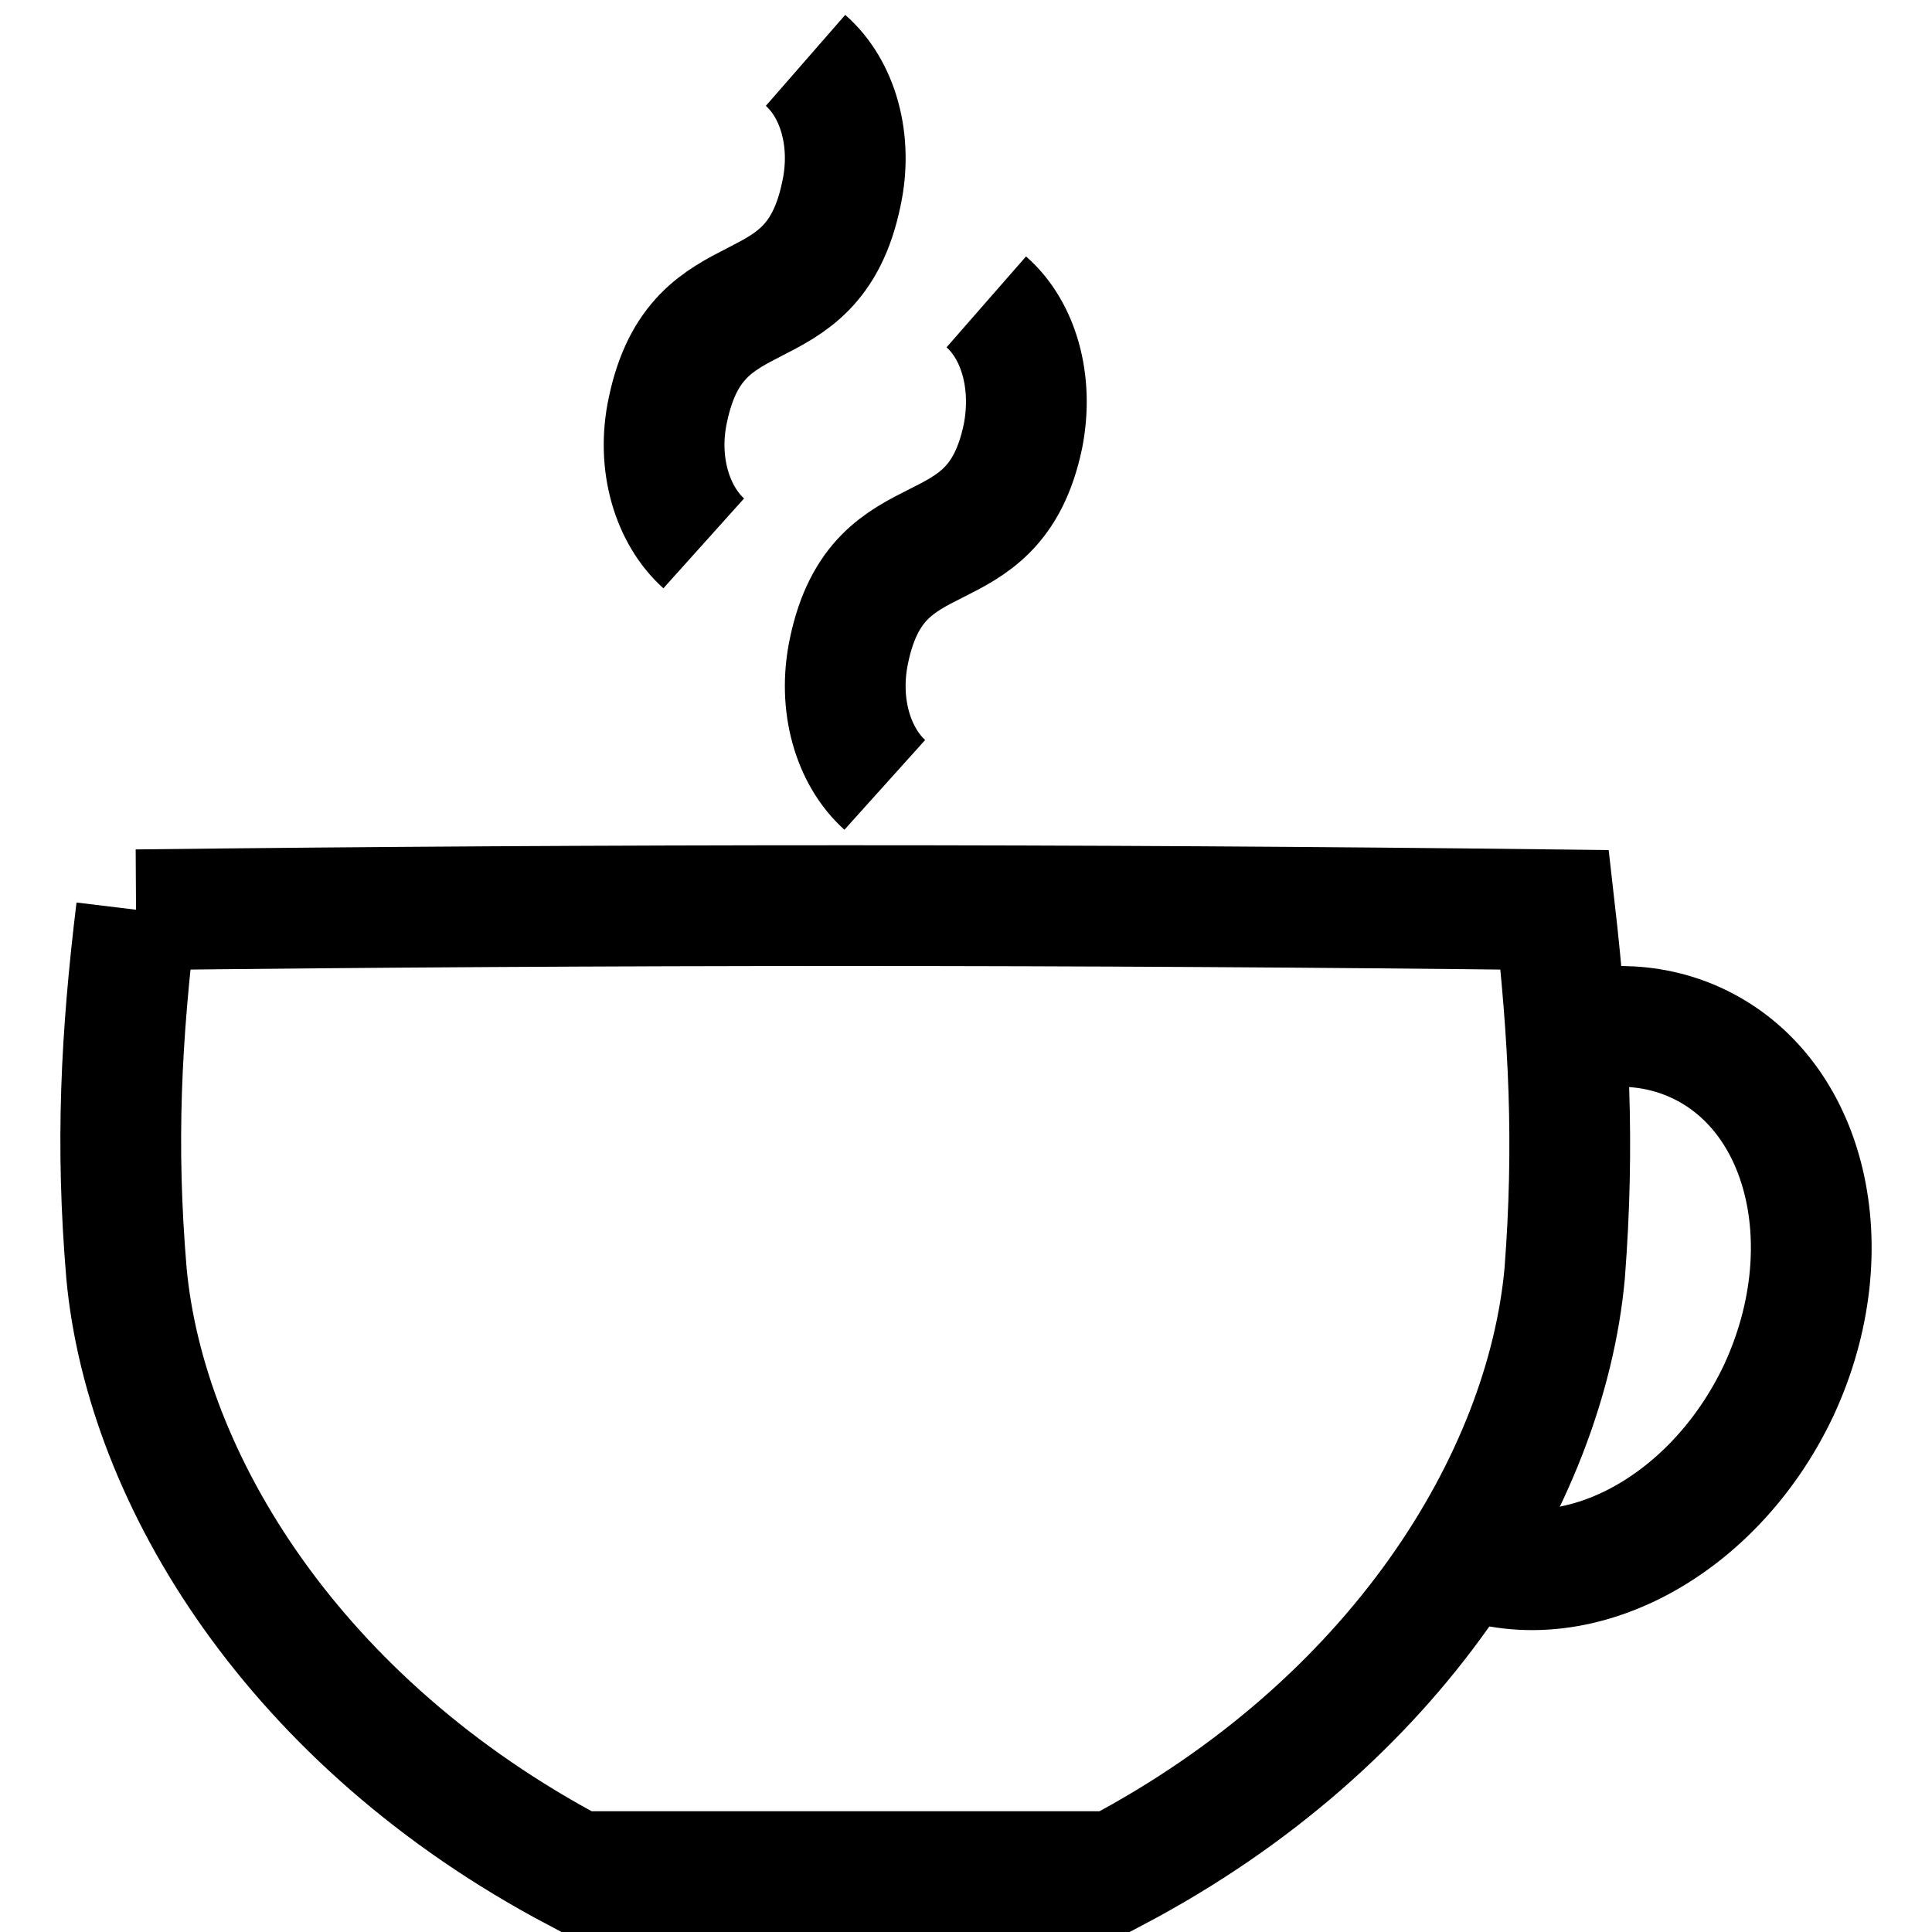 <svg width="32" height="32" fill="none" xmlns="http://www.w3.org/2000/svg"><path d="M2.26 15.069c-.256 2.108-.346 3.883-.165 6.024C2.413 24.5 4.878 28.535 9.548 31h8.915c4.67-2.46 7.14-6.499 7.453-9.907.165-2.141.075-3.916-.165-6.024-7.83-.092-15.66-.092-23.492 0Z" stroke="#000" stroke-width="2" stroke-miterlimit="10"/><path d="M25.601 17.221c.827-.297 1.707-.307 2.481.045 1.855.842 2.467 3.414 1.382 5.757-1.1 2.334-3.485 3.552-5.34 2.71-.043-.015-.081-.044-.124-.054M14.655 13c-.518-.466-.786-1.32-.592-2.227.492-2.343 2.388-1.203 2.88-3.546.178-.902-.073-1.76-.607-2.227M11.656 9c-.52-.467-.787-1.323-.593-2.215.494-2.348 2.384-1.222 2.872-3.57.194-.887-.058-1.748-.593-2.215" stroke="#000" stroke-width="2" stroke-miterlimit="10"/></svg>